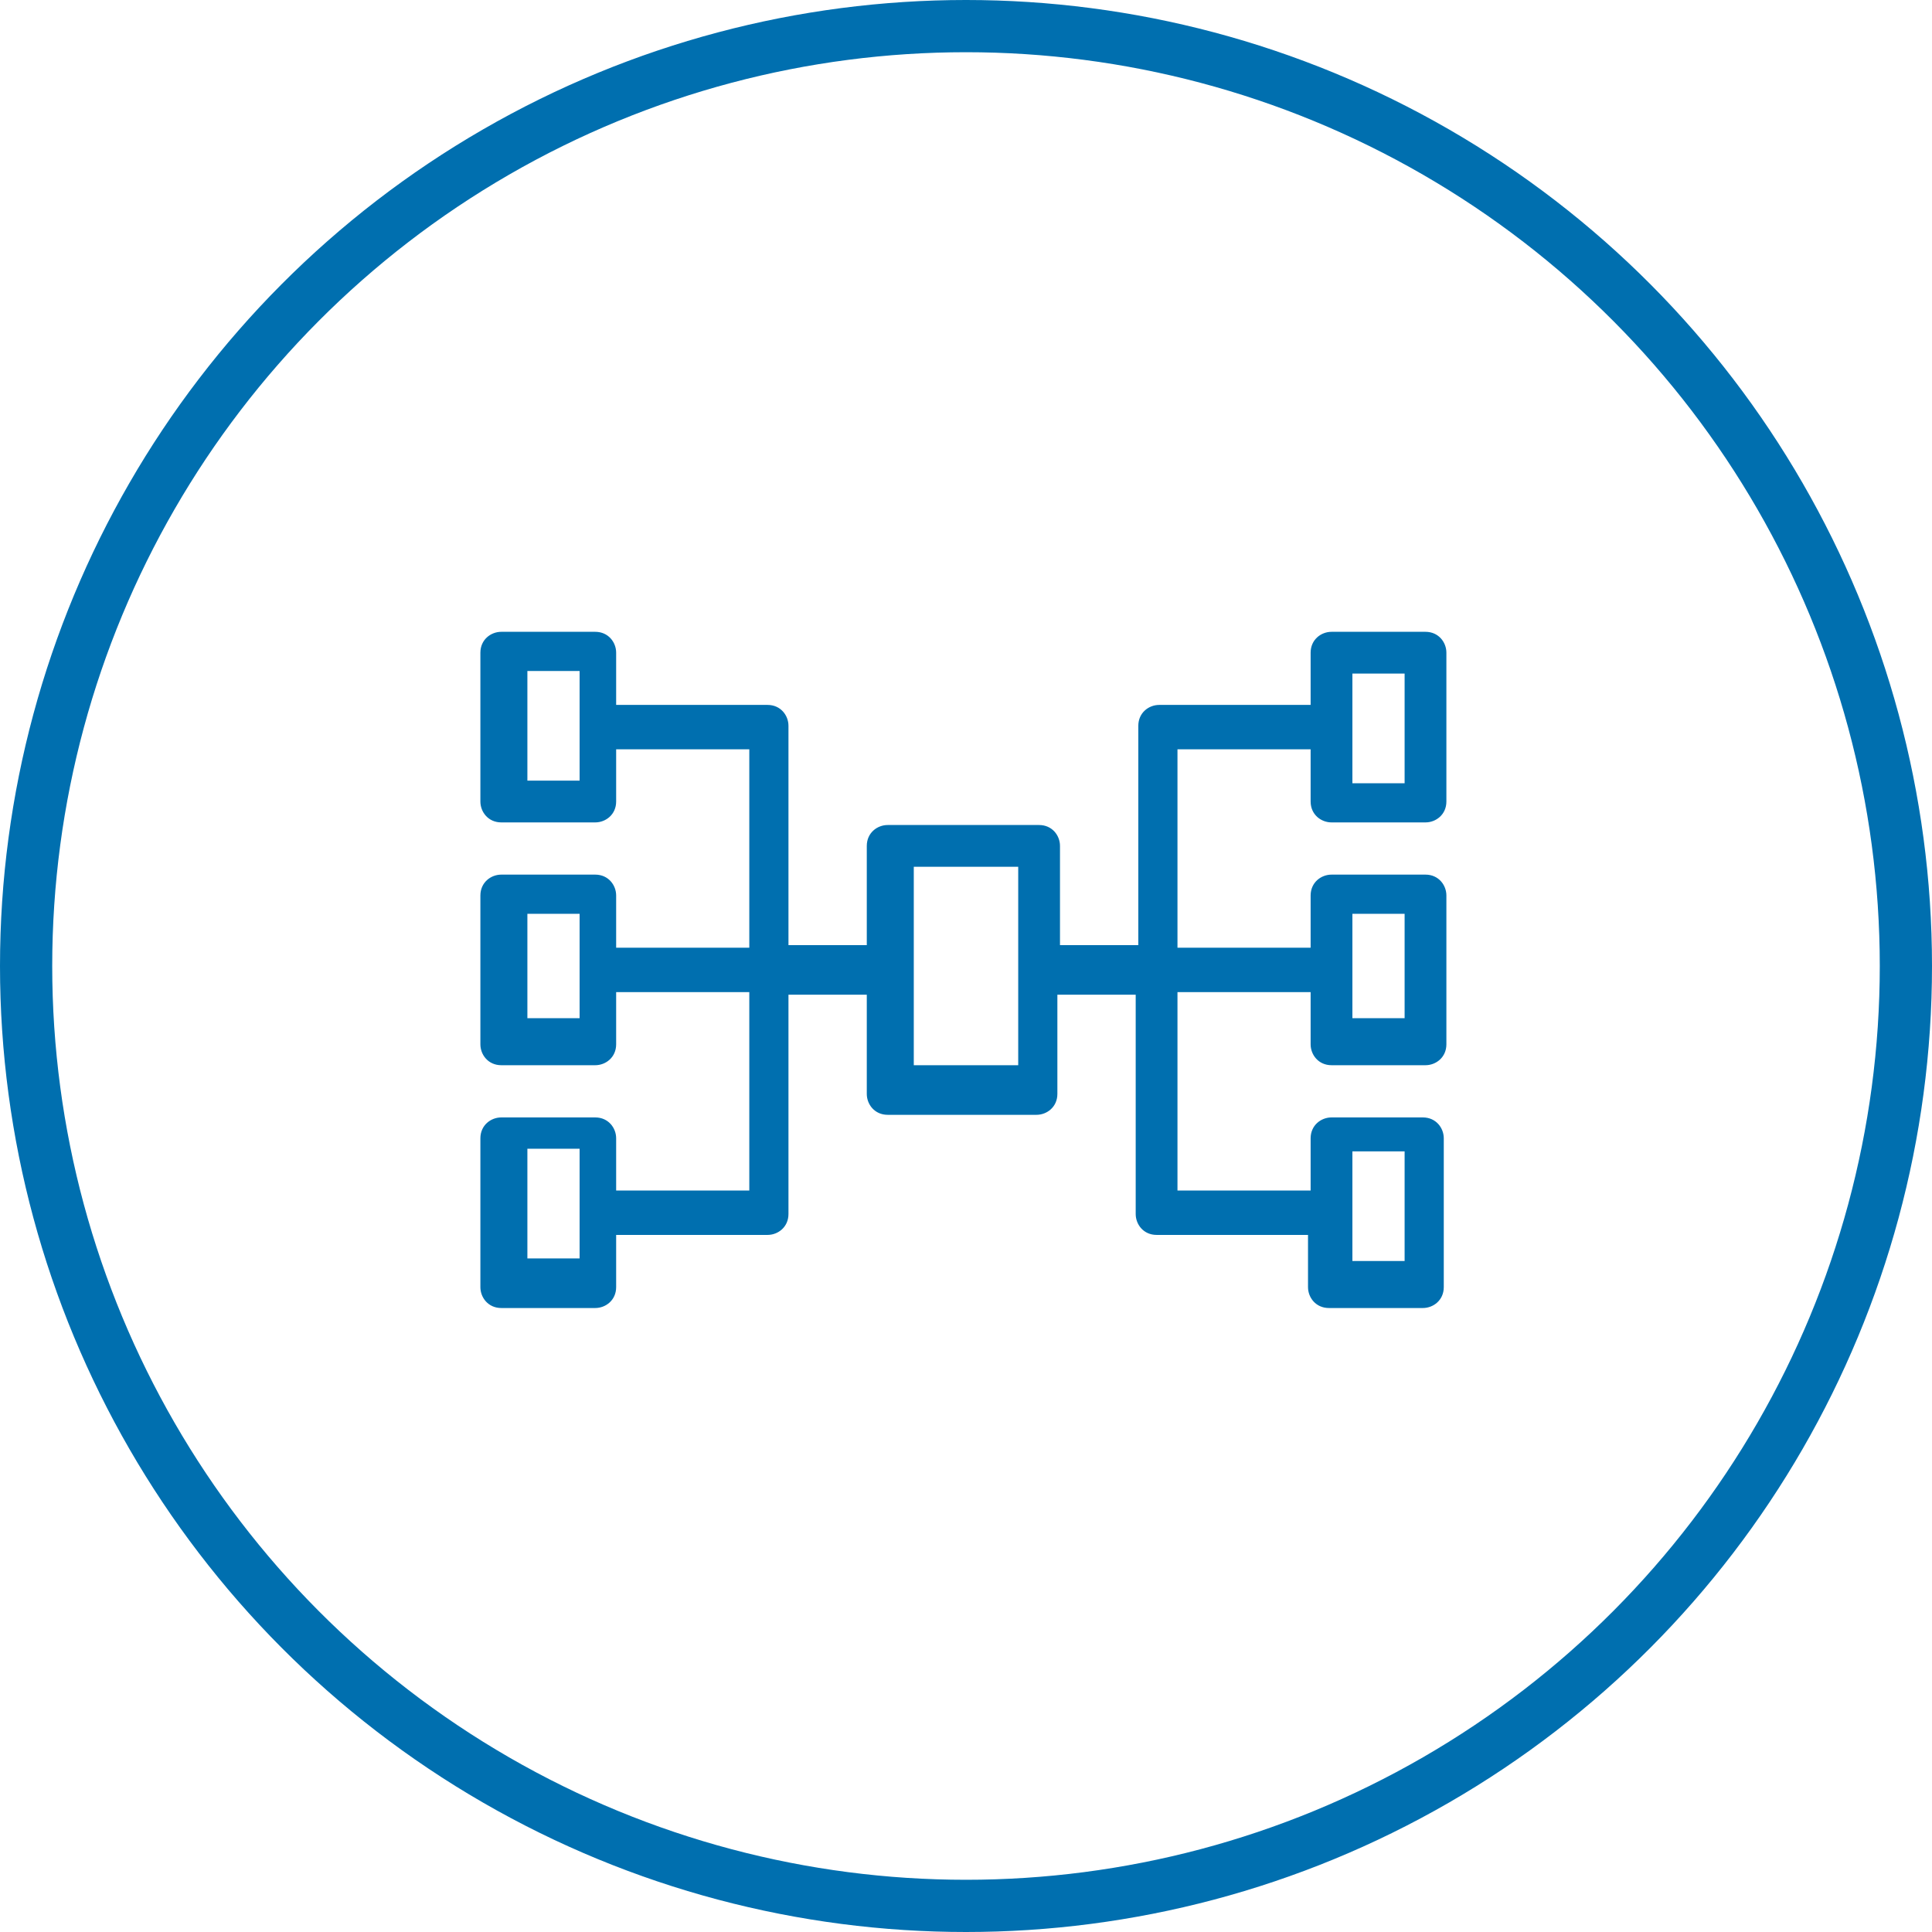 <?xml version="1.0" encoding="utf-8"?>
<!-- Generator: Adobe Illustrator 21.0.2, SVG Export Plug-In . SVG Version: 6.00 Build 0)  -->
<svg version="1.1" id="Layer_1" xmlns="http://www.w3.org/2000/svg" xmlns:xlink="http://www.w3.org/1999/xlink" x="0px" y="0px"
	 viewBox="0 0 74 74" style="enable-background:new 0 0 74 74;" xml:space="preserve">
<style type="text/css">
	.st0{fill:none;stroke:#006FAF;stroke-width:2;stroke-miterlimit:10;}
	.st1{fill:#006FAF;}
</style>
<title>Cloud &amp;amp; Infrastructure Services</title>
<circle class="st0" cx="37" cy="37" r="36"/>
<path class="st1" d="M51,31.5h3.6c0.4,0,0.8-0.3,0.8-0.8v-5.7c0-0.4-0.3-0.8-0.8-0.8H51c-0.4,0-0.8,0.3-0.8,0.8v2h-5.8
	c-0.4,0-0.8,0.3-0.8,0.8v8.4h-3v-3.8c0-0.4-0.3-0.8-0.8-0.8l0,0H34l0,0c-0.4,0-0.8,0.3-0.8,0.8v3.8h-3v-8.4c0-0.4-0.3-0.8-0.8-0.8
	h-5.8v-2c0-0.4-0.3-0.8-0.8-0.8h-3.6c-0.4,0-0.8,0.3-0.8,0.8v5.7c0,0.4,0.3,0.8,0.8,0.8h3.6c0.4,0,0.8-0.3,0.8-0.8v-2h5.1v7.6h-5.1
	v-2c0-0.4-0.3-0.8-0.8-0.8h-3.6c-0.4,0-0.8,0.3-0.8,0.8v5.7c0,0.4,0.3,0.8,0.8,0.8h3.6c0.4,0,0.8-0.3,0.8-0.8v-2h5.1v7.6h-5.1v-2
	c0-0.4-0.3-0.8-0.8-0.8h-3.6c-0.4,0-0.8,0.3-0.8,0.8v5.7c0,0.4,0.3,0.8,0.8,0.8h3.6c0.4,0,0.8-0.3,0.8-0.8v-2h5.8
	c0.4,0,0.8-0.3,0.8-0.8v-8.4h3v3.8c0,0.4,0.3,0.8,0.8,0.8l0,0h5.7l0,0c0.4,0,0.8-0.3,0.8-0.8v-3.8h3v8.4c0,0.4,0.3,0.8,0.8,0.8h5.8
	v2c0,0.4,0.3,0.8,0.8,0.8h3.6c0.4,0,0.8-0.3,0.8-0.8v-5.7c0-0.4-0.3-0.8-0.8-0.8H51c-0.4,0-0.8,0.3-0.8,0.8v2h-5.1v-7.6h5.1v2
	c0,0.4,0.3,0.8,0.8,0.8h3.6c0.4,0,0.8-0.3,0.8-0.8v-5.7c0-0.4-0.3-0.8-0.8-0.8H51c-0.4,0-0.8,0.3-0.8,0.8v2h-5.1v-7.6h5.1v2
	C50.2,31.2,50.6,31.5,51,31.5z M51.8,25.8h2v4.2h-2V25.8z M22.2,29.9h-2v-4.2h2V29.9z M22.2,39h-2V35h2V39z M22.2,48.2h-2v-4.2h2
	V48.2z M39,40.8H35v-7.6H39V40.8z M51.8,44.1h2v4.2h-2V44.1z M51.8,35h2V39h-2V35z"/>
</svg>
